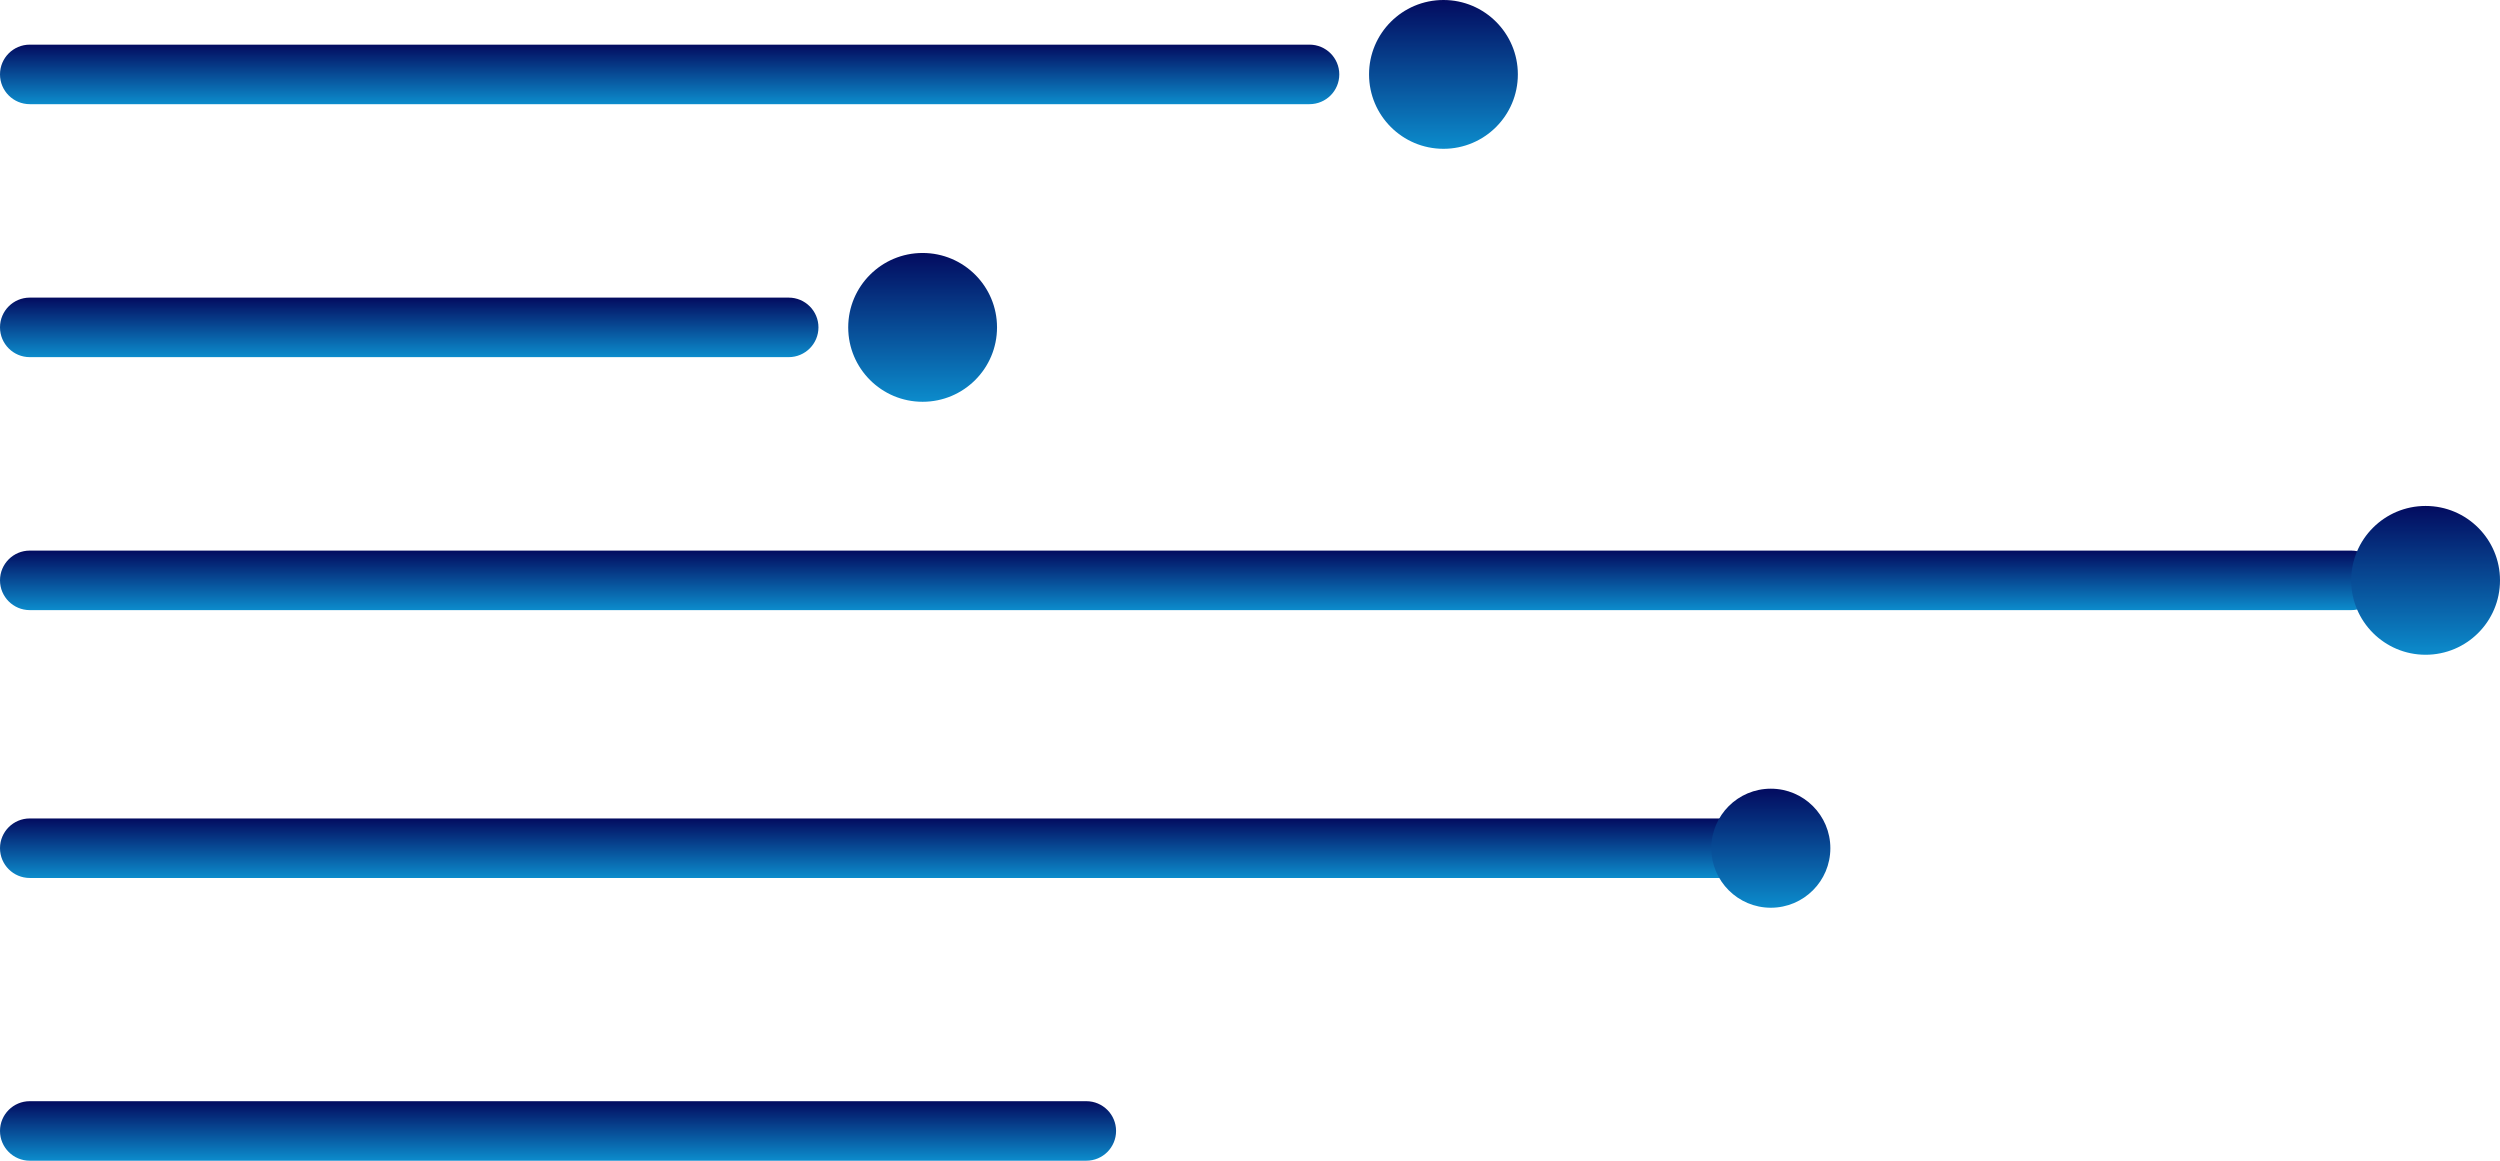 <svg width="336" height="156" viewBox="0 0 336 156" fill="none" xmlns="http://www.w3.org/2000/svg">
<defs>
  <linearGradient id="blueGradient" x1="0%" y1="0%" x2="0%" y2="100%">
    <stop offset="0%" stop-color="#030B5F"/>
    <stop offset="100%" stop-color="#0C8CCC"/>
  </linearGradient>
</defs>
<path d="M176 6H4C1.791 6 0 7.791 0 10C0 12.209 1.791 14 4 14H176C178.209 14 180 12.209 180 10C180 7.791 178.209 6 176 6Z" fill="url(#blueGradient)"/>
<path d="M194 20C199.523 20 204 15.523 204 10C204 4.477 199.523 0 194 0C188.477 0 184 4.477 184 10C184 15.523 188.477 20 194 20Z" fill="url(#blueGradient)"/>
<path d="M106 40H4C1.791 40 0 41.791 0 44C0 46.209 1.791 48 4 48H106C108.209 48 110 46.209 110 44C110 41.791 108.209 40 106 40Z" fill="url(#blueGradient)"/>
<path d="M124 54C129.523 54 134 49.523 134 44C134 38.477 129.523 34 124 34C118.477 34 114 38.477 114 44C114 49.523 118.477 54 124 54Z" fill="url(#blueGradient)"/>
<path d="M316 74H4C1.791 74 0 75.791 0 78C0 80.209 1.791 82 4 82H316C318.209 82 320 80.209 320 78C320 75.791 318.209 74 316 74Z" fill="url(#blueGradient)"/>
<path d="M326 88C331.523 88 336 83.523 336 78C336 72.477 331.523 68 326 68C320.477 68 316 72.477 316 78C316 83.523 320.477 88 326 88Z" fill="url(#blueGradient)"/>
<path d="M236 110H4C1.791 110 0 111.791 0 114C0 116.209 1.791 118 4 118H236C238.209 118 240 116.209 240 114C240 111.791 238.209 110 236 110Z" fill="url(#blueGradient)"/>
<path d="M238 122C242.418 122 246 118.418 246 114C246 109.582 242.418 106 238 106C233.582 106 230 109.582 230 114C230 118.418 233.582 122 238 122Z" fill="url(#blueGradient)"/>
<path d="M146 148H4C1.791 148 0 149.791 0 152C0 154.209 1.791 156 4 156H146C148.209 156 150 154.209 150 152C150 149.791 148.209 148 146 148Z" fill="url(#blueGradient)"/>
</svg>
